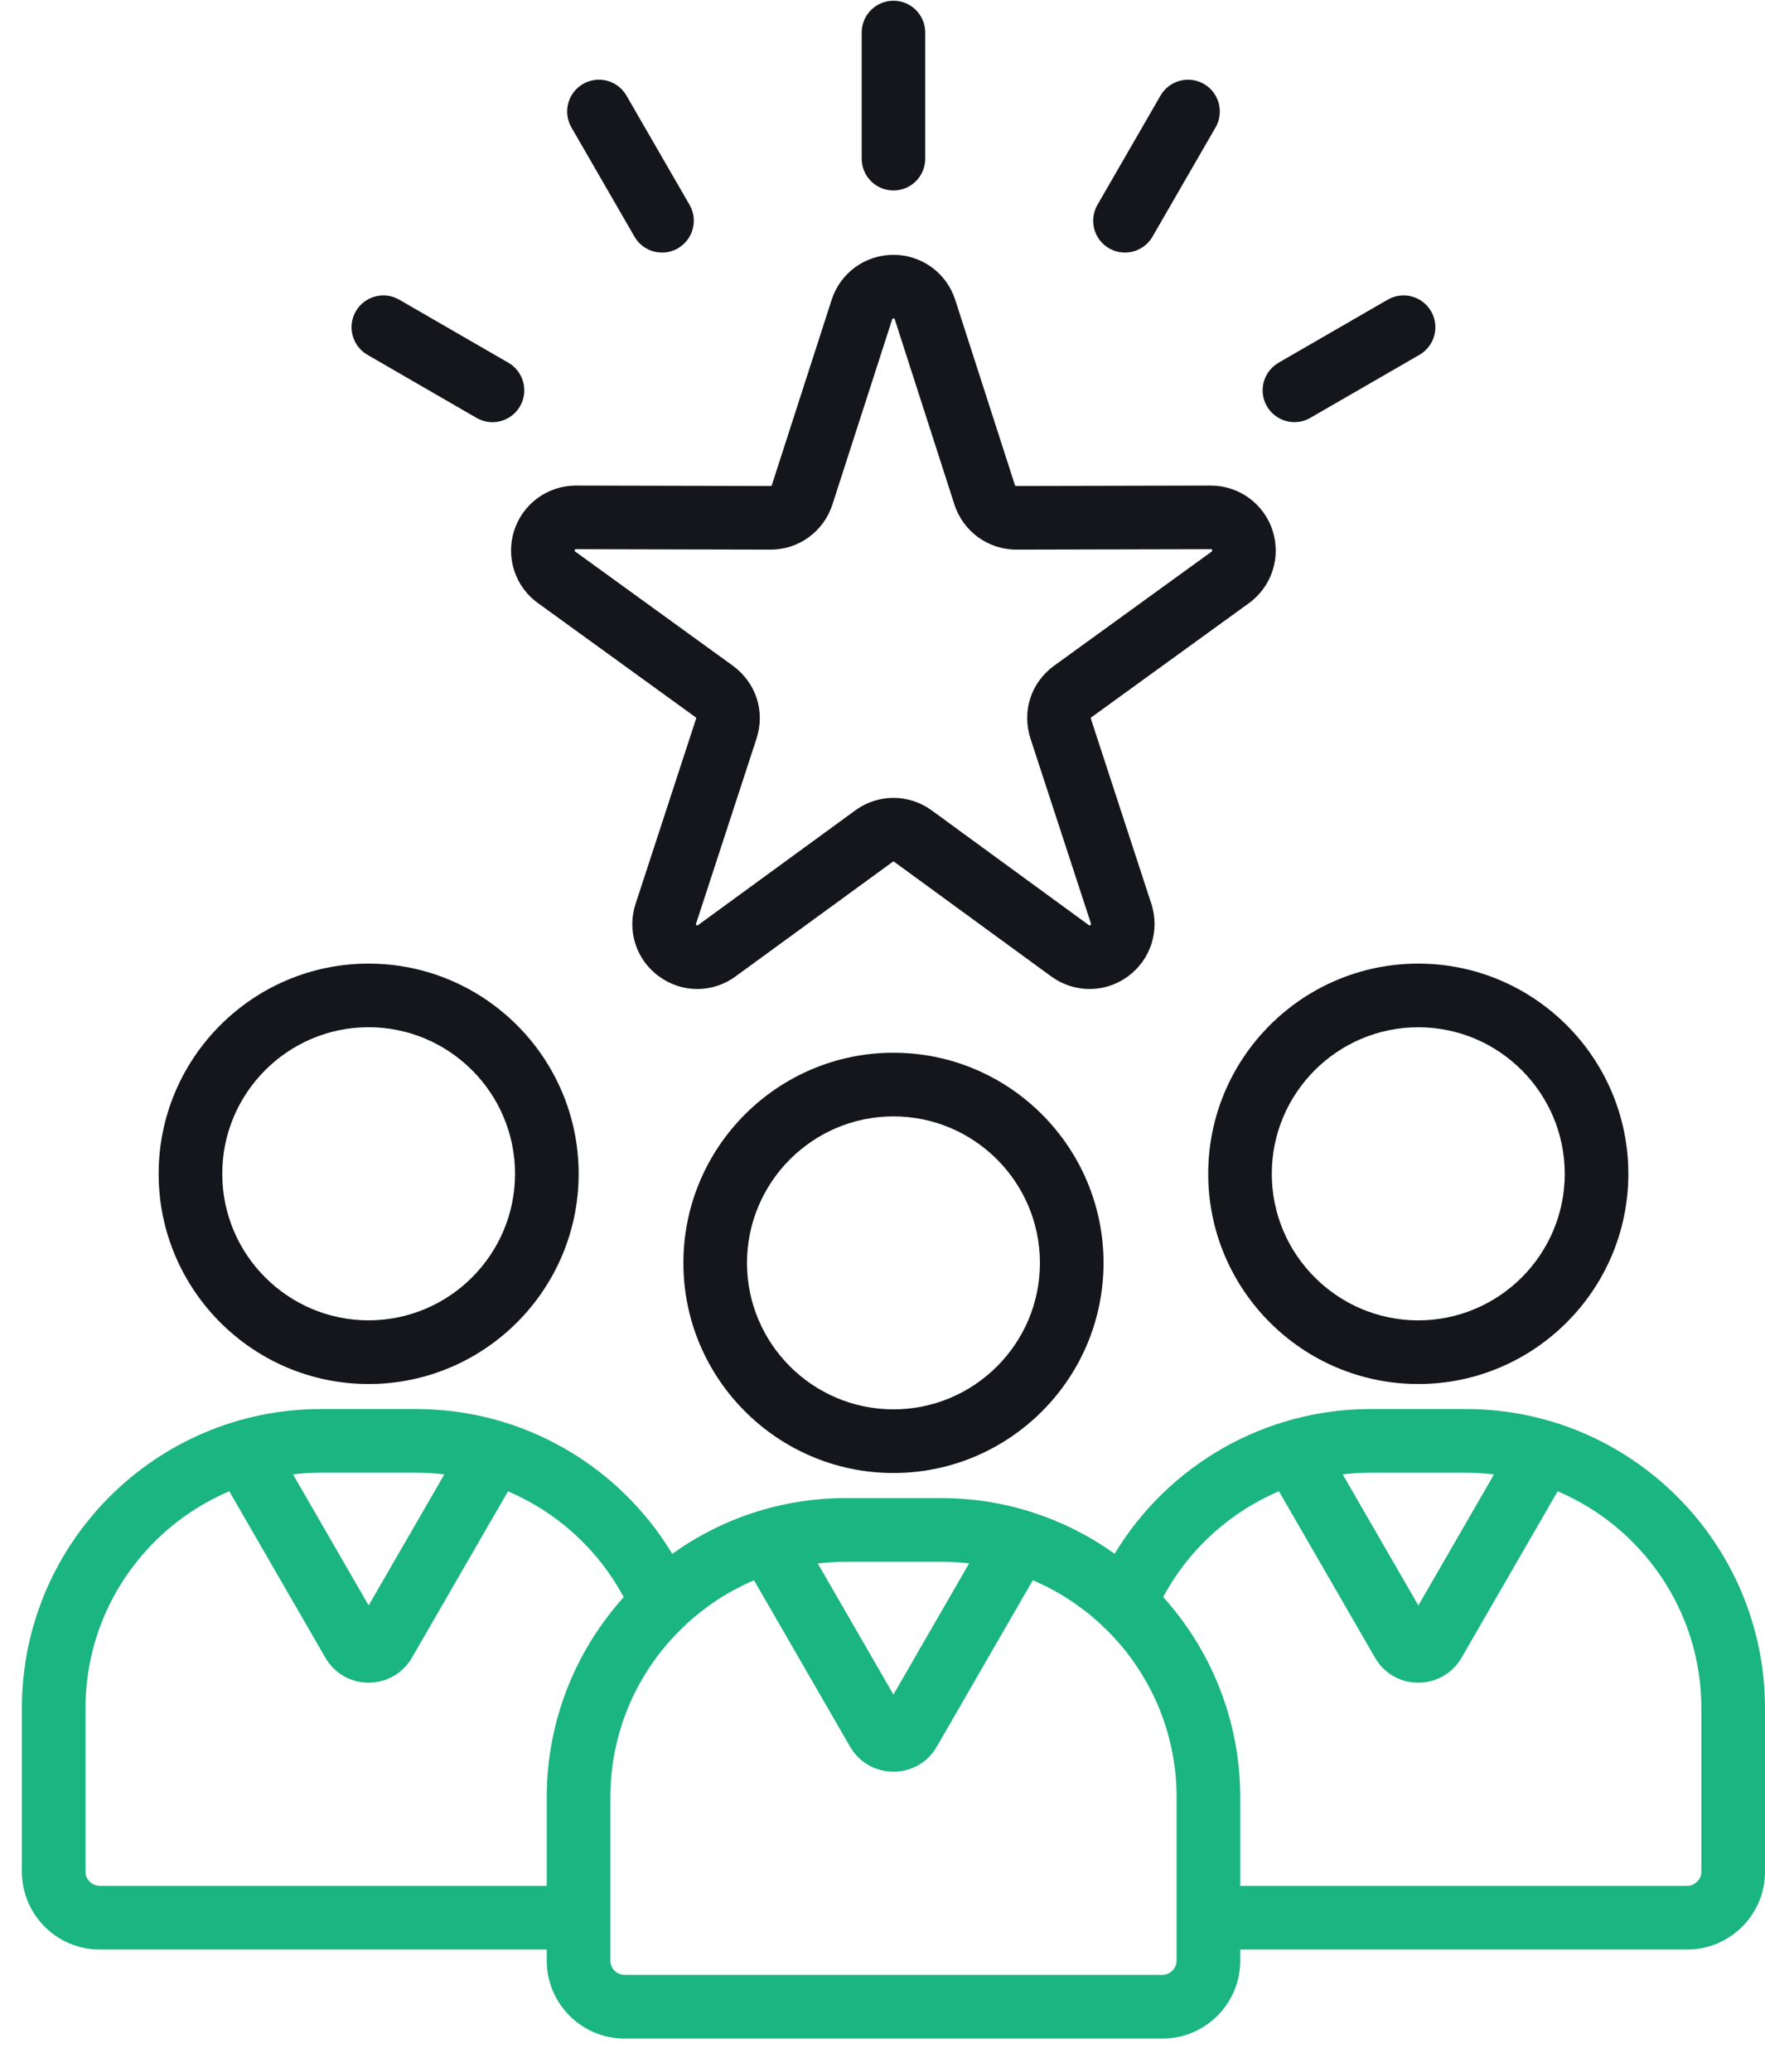 <svg width="52" height="61" viewBox="0 0 52 61" fill="none" xmlns="http://www.w3.org/2000/svg">
<g clip-path="url(#clip0_105_31)">
<path d="M35.596 34.561C35.596 37.974 38.372 40.75 41.785 40.75C45.197 40.75 47.974 37.974 47.974 34.561C47.974 31.148 45.197 28.372 41.785 28.372C38.372 28.372 35.596 31.148 35.596 34.561ZM46.1 34.561C46.1 36.94 44.164 38.876 41.785 38.876C39.406 38.876 37.469 36.94 37.469 34.561C37.469 32.182 39.406 30.246 41.785 30.246C44.164 30.246 46.1 32.181 46.1 34.561ZM10.859 40.75C14.272 40.75 17.048 37.974 17.048 34.561C17.048 31.148 14.272 28.372 10.859 28.372C7.449 28.372 4.674 31.148 4.674 34.561C4.674 37.974 7.449 40.75 10.859 40.75ZM10.859 30.245C13.238 30.245 15.174 32.181 15.174 34.56C15.174 36.939 13.238 38.875 10.859 38.875C8.481 38.875 6.548 36.939 6.548 34.56C6.548 32.181 8.481 30.245 10.859 30.245ZM26.323 30.996C22.91 30.996 20.134 33.772 20.134 37.185C20.134 40.595 22.91 43.37 26.323 43.37C29.736 43.37 32.512 40.595 32.512 37.185C32.512 33.772 29.736 30.996 26.323 30.996ZM26.323 41.496C23.944 41.496 22.008 39.562 22.008 37.185C22.008 34.806 23.944 32.87 26.323 32.87C28.702 32.87 30.638 34.806 30.638 37.185C30.639 39.563 28.703 41.496 26.323 41.496ZM15.852 17.759L20.488 21.114C20.513 21.133 20.514 21.141 20.507 21.163L18.728 26.604C18.463 27.397 18.741 28.261 19.415 28.748C19.752 28.995 20.147 29.12 20.543 29.12C20.938 29.12 21.333 28.997 21.669 28.75L26.302 25.374C26.321 25.36 26.324 25.36 26.345 25.375L30.976 28.753C31.652 29.243 32.558 29.241 33.224 28.753C33.899 28.264 34.179 27.404 33.92 26.609L32.141 21.168C32.133 21.142 32.134 21.133 32.154 21.119L36.794 17.76C37.467 17.273 37.748 16.413 37.492 15.619C37.235 14.829 36.503 14.297 35.668 14.297L29.943 14.31C29.919 14.31 29.908 14.303 29.901 14.282L28.143 8.83C27.888 8.036 27.155 7.503 26.322 7.503C25.489 7.503 24.756 8.036 24.501 8.83L22.741 14.279C22.731 14.309 22.721 14.31 22.703 14.31L16.97 14.297C16.138 14.297 15.406 14.828 15.149 15.62C14.894 16.415 15.177 17.276 15.852 17.759ZM16.932 16.197C16.938 16.177 16.945 16.17 16.97 16.17L22.703 16.183C23.535 16.183 24.266 15.65 24.524 14.856L26.285 9.404C26.293 9.379 26.297 9.376 26.323 9.376C26.349 9.376 26.354 9.379 26.362 9.404L28.12 14.858C28.378 15.65 29.111 16.183 29.947 16.183L35.672 16.17C35.699 16.17 35.703 16.175 35.71 16.194C35.72 16.225 35.714 16.228 35.697 16.241L31.052 19.604C30.372 20.102 30.1 20.942 30.36 21.747L32.141 27.191C32.149 27.215 32.144 27.222 32.122 27.239C32.108 27.249 32.102 27.254 32.078 27.238L27.453 23.863C27.115 23.616 26.719 23.492 26.323 23.492C25.928 23.492 25.533 23.615 25.197 23.862L20.565 27.239C20.544 27.254 20.537 27.25 20.518 27.236C20.5 27.222 20.5 27.218 20.508 27.193L22.289 21.745C22.548 20.943 22.275 20.104 21.592 19.602L16.946 16.239C16.929 16.226 16.924 16.222 16.932 16.197ZM25.387 4.672V0.958C25.387 0.44 25.806 0.021 26.323 0.021C26.84 0.021 27.259 0.441 27.259 0.958V4.672C27.259 5.19 26.84 5.608 26.323 5.608C25.806 5.608 25.387 5.19 25.387 4.672ZM32.333 6.031L34.19 2.815C34.449 2.368 35.023 2.214 35.47 2.472C35.918 2.731 36.071 3.304 35.812 3.752L33.955 6.968C33.781 7.268 33.466 7.436 33.143 7.436C32.983 7.436 32.823 7.395 32.675 7.311C32.227 7.052 32.074 6.479 32.333 6.031ZM37.325 11.961C37.066 11.514 37.22 10.941 37.667 10.681L40.883 8.824C41.331 8.565 41.904 8.718 42.163 9.166C42.422 9.614 42.269 10.187 41.821 10.446L38.605 12.303C38.457 12.389 38.297 12.429 38.138 12.429C37.814 12.429 37.499 12.261 37.325 11.961ZM16.835 3.752C16.576 3.304 16.73 2.731 17.177 2.472C17.625 2.213 18.198 2.367 18.457 2.815L20.315 6.031C20.574 6.479 20.42 7.052 19.972 7.311C19.825 7.397 19.664 7.436 19.505 7.436C19.181 7.436 18.866 7.269 18.693 6.968L16.835 3.752ZM10.483 9.166C10.742 8.718 11.315 8.565 11.763 8.824L14.979 10.681C15.426 10.941 15.58 11.514 15.321 11.961C15.148 12.261 14.832 12.43 14.509 12.43C14.349 12.43 14.189 12.389 14.041 12.305L10.825 10.447C10.378 10.188 10.224 9.615 10.483 9.166Z" fill="#15161B"/>
<path d="M43.193 41.487H40.379C37.267 41.487 34.425 43.126 32.839 45.748C31.398 44.718 29.635 44.109 27.732 44.109H24.916C23.011 44.109 21.248 44.718 19.806 45.75C18.221 43.127 15.379 41.487 12.268 41.487H9.454C4.596 41.487 0.645 45.438 0.645 50.294V55.108C0.645 56.372 1.672 57.4 2.937 57.4H16.108V57.729C16.108 58.994 17.136 60.022 18.401 60.022H34.246C35.511 60.022 36.539 58.994 36.539 57.729V57.4H49.708C50.972 57.4 52 56.372 52 55.108V50.294C51.999 45.438 48.048 41.487 43.193 41.487ZM43.193 43.361C43.472 43.361 43.745 43.38 44.016 43.412L41.787 47.27L39.558 43.41C39.828 43.378 40.103 43.361 40.38 43.361H43.193ZM27.732 45.982C28.009 45.982 28.282 46.001 28.551 46.032L26.322 49.894L24.093 46.033C24.362 46.002 24.637 45.983 24.916 45.983H27.732V45.982ZM12.268 43.361C12.546 43.361 12.82 43.379 13.091 43.41L10.861 47.269L8.632 43.41C8.902 43.379 9.176 43.36 9.455 43.36H12.268V43.361ZM2.937 55.526C2.709 55.526 2.518 55.335 2.518 55.108V50.294C2.518 47.428 4.268 44.962 6.755 43.908L9.583 48.803C9.85 49.267 10.328 49.543 10.859 49.543C11.392 49.543 11.872 49.267 12.139 48.803L14.966 43.91C16.402 44.519 17.613 45.608 18.376 47.025C16.967 48.587 16.108 50.654 16.108 52.918V55.526H2.937ZM34.665 57.728C34.665 57.955 34.473 58.147 34.246 58.147H18.401C18.17 58.147 17.982 57.959 17.982 57.728V52.917C17.982 50.965 18.794 49.199 20.096 47.938C20.135 47.906 20.171 47.872 20.204 47.834C20.79 47.291 21.469 46.845 22.215 46.529L25.043 51.425C25.309 51.887 25.789 52.164 26.323 52.164C26.862 52.164 27.339 51.886 27.602 51.422L30.428 46.528C31.168 46.841 31.84 47.28 32.423 47.816C32.465 47.865 32.512 47.911 32.565 47.952C33.859 49.213 34.665 50.973 34.665 52.918V57.728ZM50.126 55.108C50.126 55.335 49.934 55.526 49.708 55.526H36.539V52.918C36.539 50.653 35.679 48.585 34.269 47.021C35.032 45.605 36.243 44.518 37.68 43.908L40.505 48.798C40.768 49.264 41.245 49.543 41.783 49.543C42.316 49.543 42.796 49.267 43.063 48.803L45.891 43.908C48.377 44.963 50.125 47.429 50.125 50.294V55.108H50.126Z" fill="#1AB580"/>
</g>
<defs>
<clipPath id="clip0_105_31">
<rect width="52" height="61" fill="white"/>
</clipPath>
</defs>
</svg>
